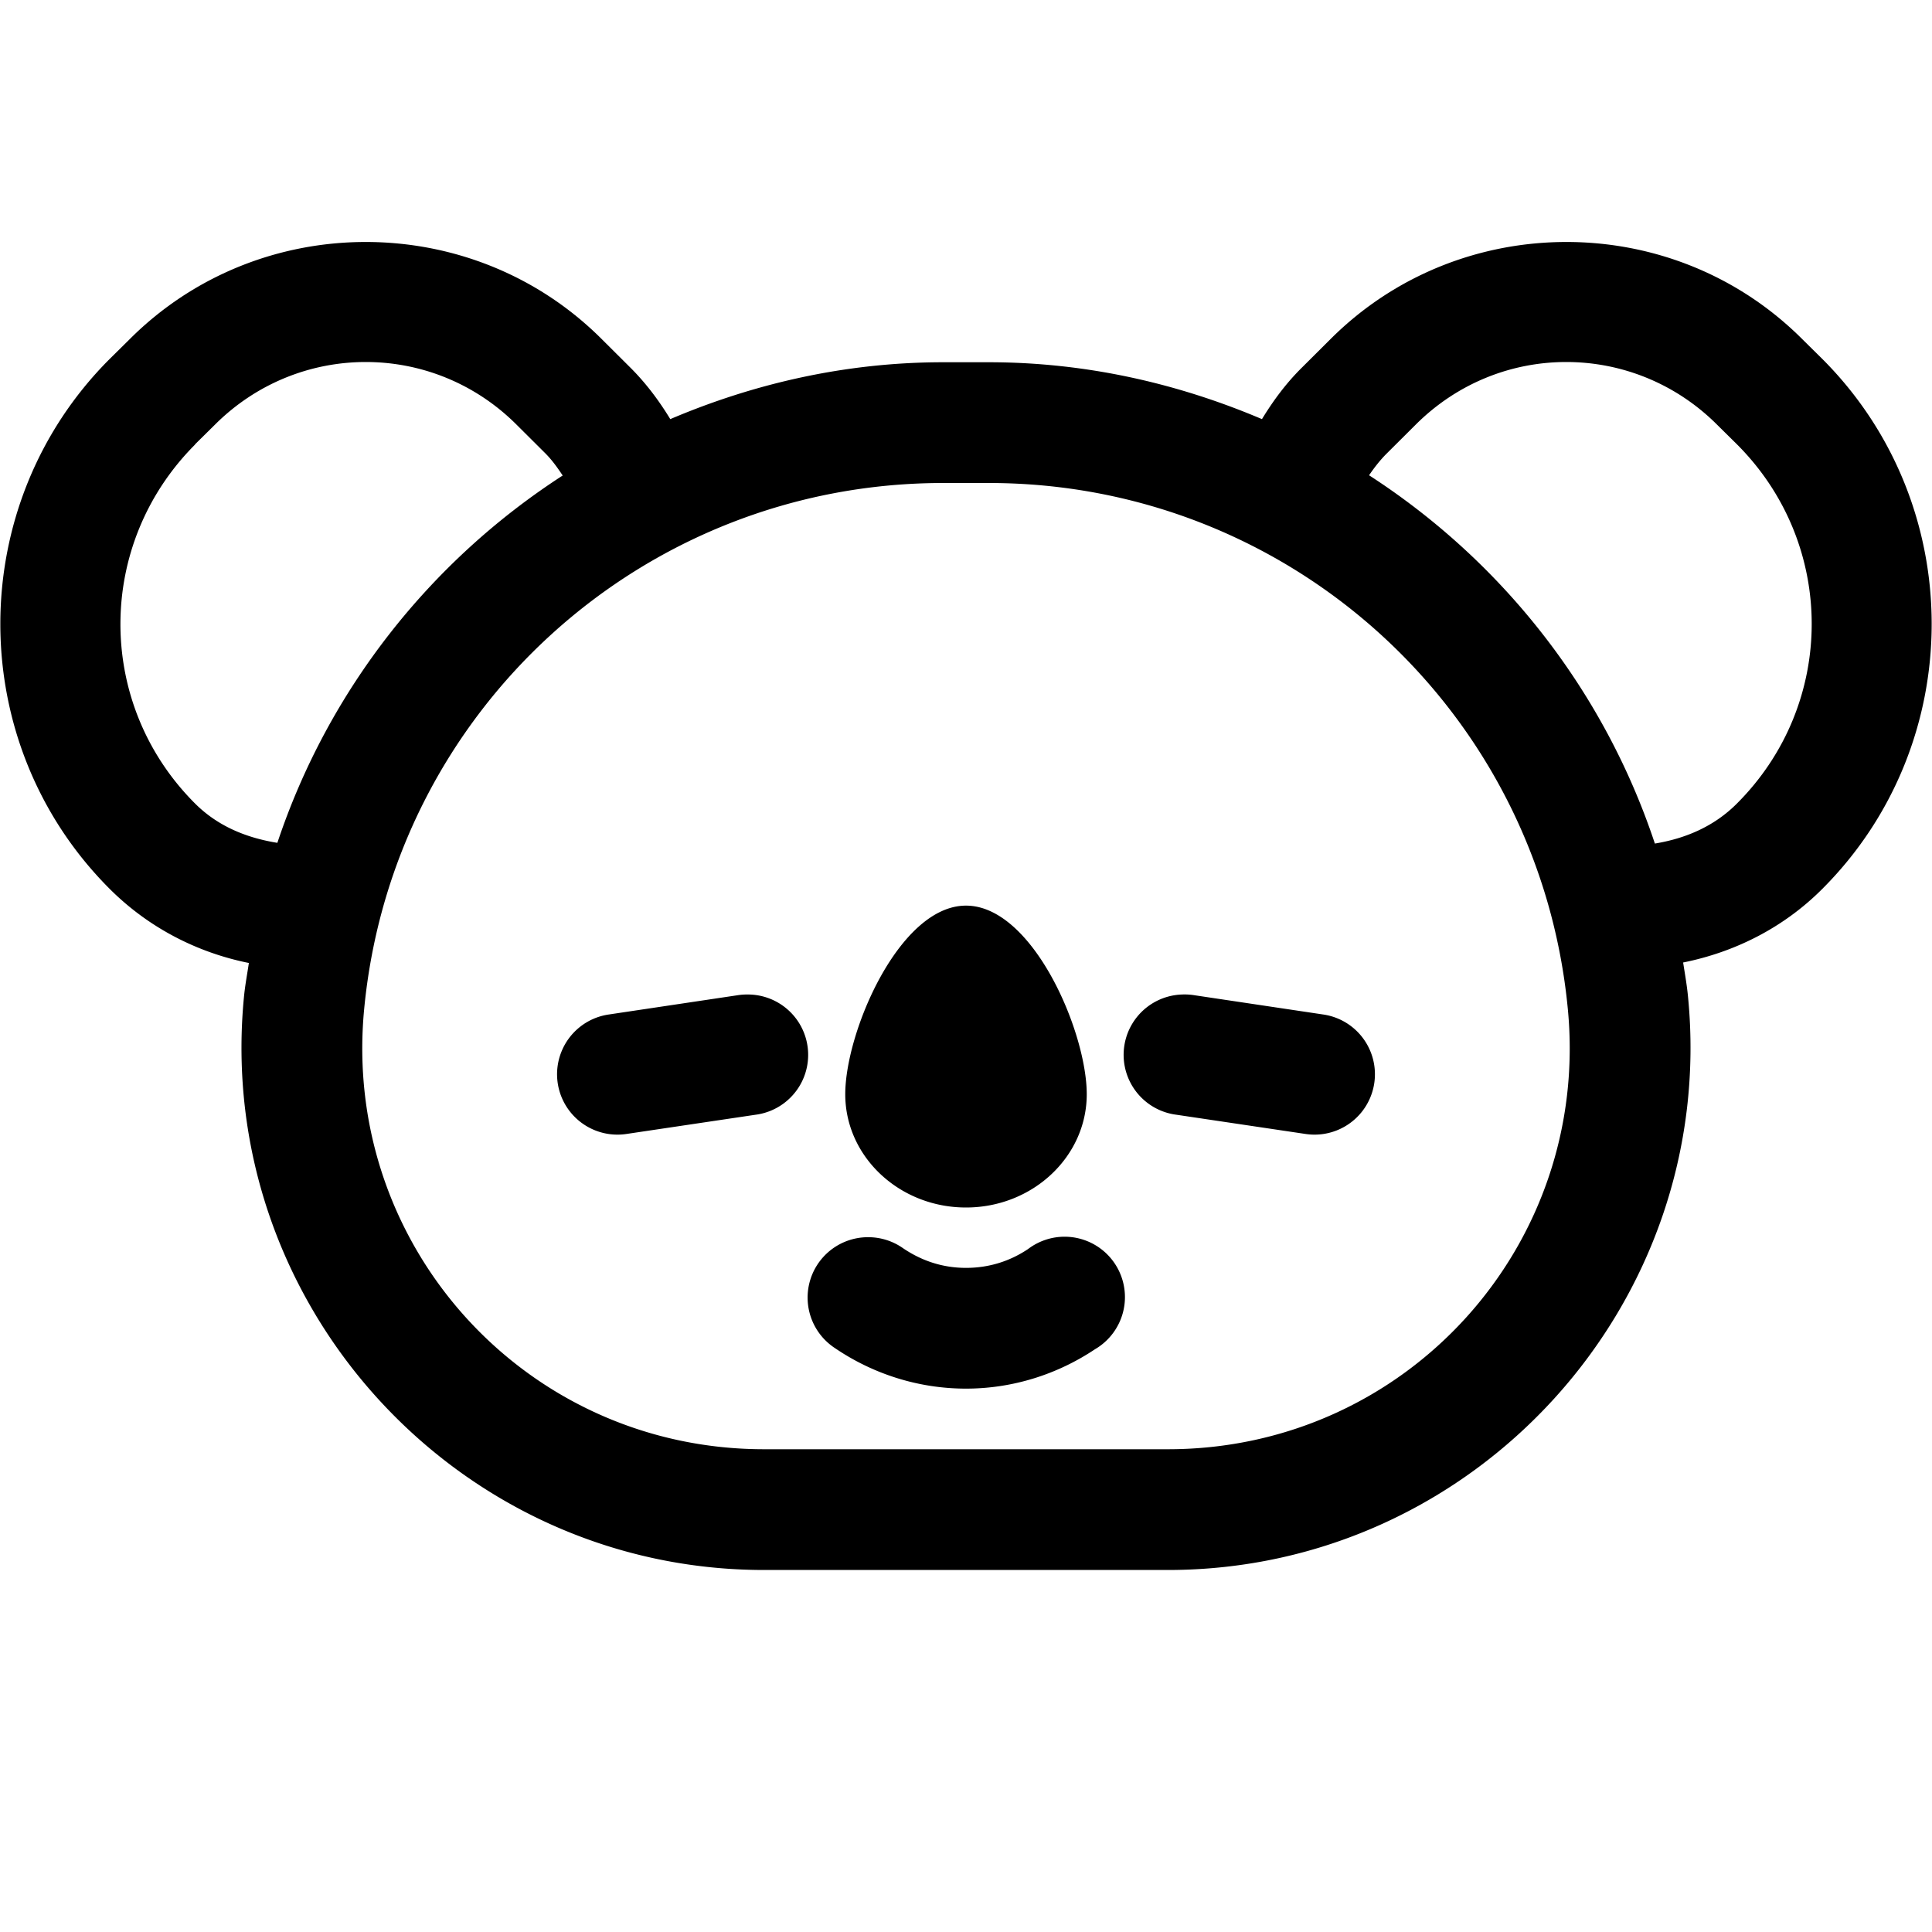 <svg xmlns="http://www.w3.org/2000/svg" viewBox="0 0 16 16" width="96px" height="96px">
    <path d="M 3.029 2.004 C 2.32 2.004 1.61 2.272 1.072 2.811 L 0.908 2.973 C -0.299 4.18 -0.299 6.154 0.908 7.361 C 1.233 7.686 1.638 7.89 2.061 7.975 C 2.047 8.069 2.029 8.163 2.02 8.26 C 1.776 10.794 3.782 13.002 6.328 13.002 L 9.672 13.002 C 12.218 13.002 14.224 10.794 13.98 8.26 C 13.971 8.162 13.954 8.067 13.939 7.971 C 14.362 7.886 14.767 7.687 15.092 7.361 C 16.299 6.154 16.299 4.18 15.092 2.973 L 14.928 2.811 C 14.39 2.272 13.682 2.004 12.973 2.004 C 12.263 2.004 11.554 2.272 11.016 2.811 L 10.779 3.047 C 10.649 3.176 10.543 3.32 10.451 3.471 C 9.752 3.174 8.991 3 8.189 3 L 7.811 3 C 7.01 3 6.249 3.174 5.551 3.471 C 5.459 3.32 5.352 3.176 5.223 3.047 L 4.986 2.811 C 4.448 2.272 3.739 2.004 3.029 2.004 z M 3.029 2.998 C 3.481 2.998 3.932 3.171 4.279 3.518 L 4.516 3.754 C 4.573 3.811 4.617 3.874 4.66 3.938 C 3.565 4.646 2.72 5.711 2.297 6.98 C 2.049 6.94 1.808 6.847 1.615 6.654 C 0.791 5.83 0.792 4.507 1.615 3.682 L 1.615 3.68 L 1.779 3.518 C 2.126 3.171 2.578 2.998 3.029 2.998 z M 12.971 2.998 C 13.422 2.998 13.874 3.171 14.221 3.518 L 14.385 3.68 C 15.21 4.505 15.21 5.829 14.385 6.654 C 14.192 6.848 13.953 6.945 13.705 6.986 C 13.282 5.713 12.436 4.646 11.338 3.936 C 11.381 3.873 11.428 3.812 11.484 3.756 L 11.723 3.518 C 12.07 3.171 12.52 2.998 12.971 2.998 z M 7.811 4 L 8.189 4 C 10.675 4 12.747 5.882 12.984 8.355 C 13.173 10.319 11.644 12.002 9.672 12.002 L 6.328 12.002 C 4.356 12.002 2.827 10.318 3.016 8.355 C 3.253 5.882 5.325 4 7.811 4 z M 8 7.5 C 7.448 7.5 7 8.546 7 9.062 C 7 9.579 7.448 10 8 10 C 8.552 10 9 9.579 9 9.062 C 9 8.544 8.552 7.5 8 7.5 z M 6.193 8.236 A 0.5 0.5 0 0 0 6.109 8.242 L 5.039 8.402 A 0.5 0.5 0 1 0 5.188 9.391 L 6.256 9.232 A 0.5 0.5 0 0 0 6.193 8.236 z M 9.791 8.236 A 0.5 0.5 0 0 0 9.744 9.232 L 10.812 9.391 A 0.5 0.5 0 1 0 10.961 8.402 L 9.891 8.242 A 0.5 0.5 0 0 0 9.791 8.236 z M 8.822 10.242 A 0.5 0.5 0 0 0 8.514 10.344 C 8.363 10.445 8.19 10.5 8 10.5 C 7.806 10.5 7.631 10.441 7.477 10.336 A 0.5 0.5 0 0 0 7.195 10.246 A 0.5 0.5 0 0 0 6.914 11.164 C 7.224 11.375 7.6 11.5 8 11.5 C 8.392 11.5 8.761 11.379 9.068 11.174 A 0.5 0.5 0 0 0 8.822 10.242 z"/>
</svg>